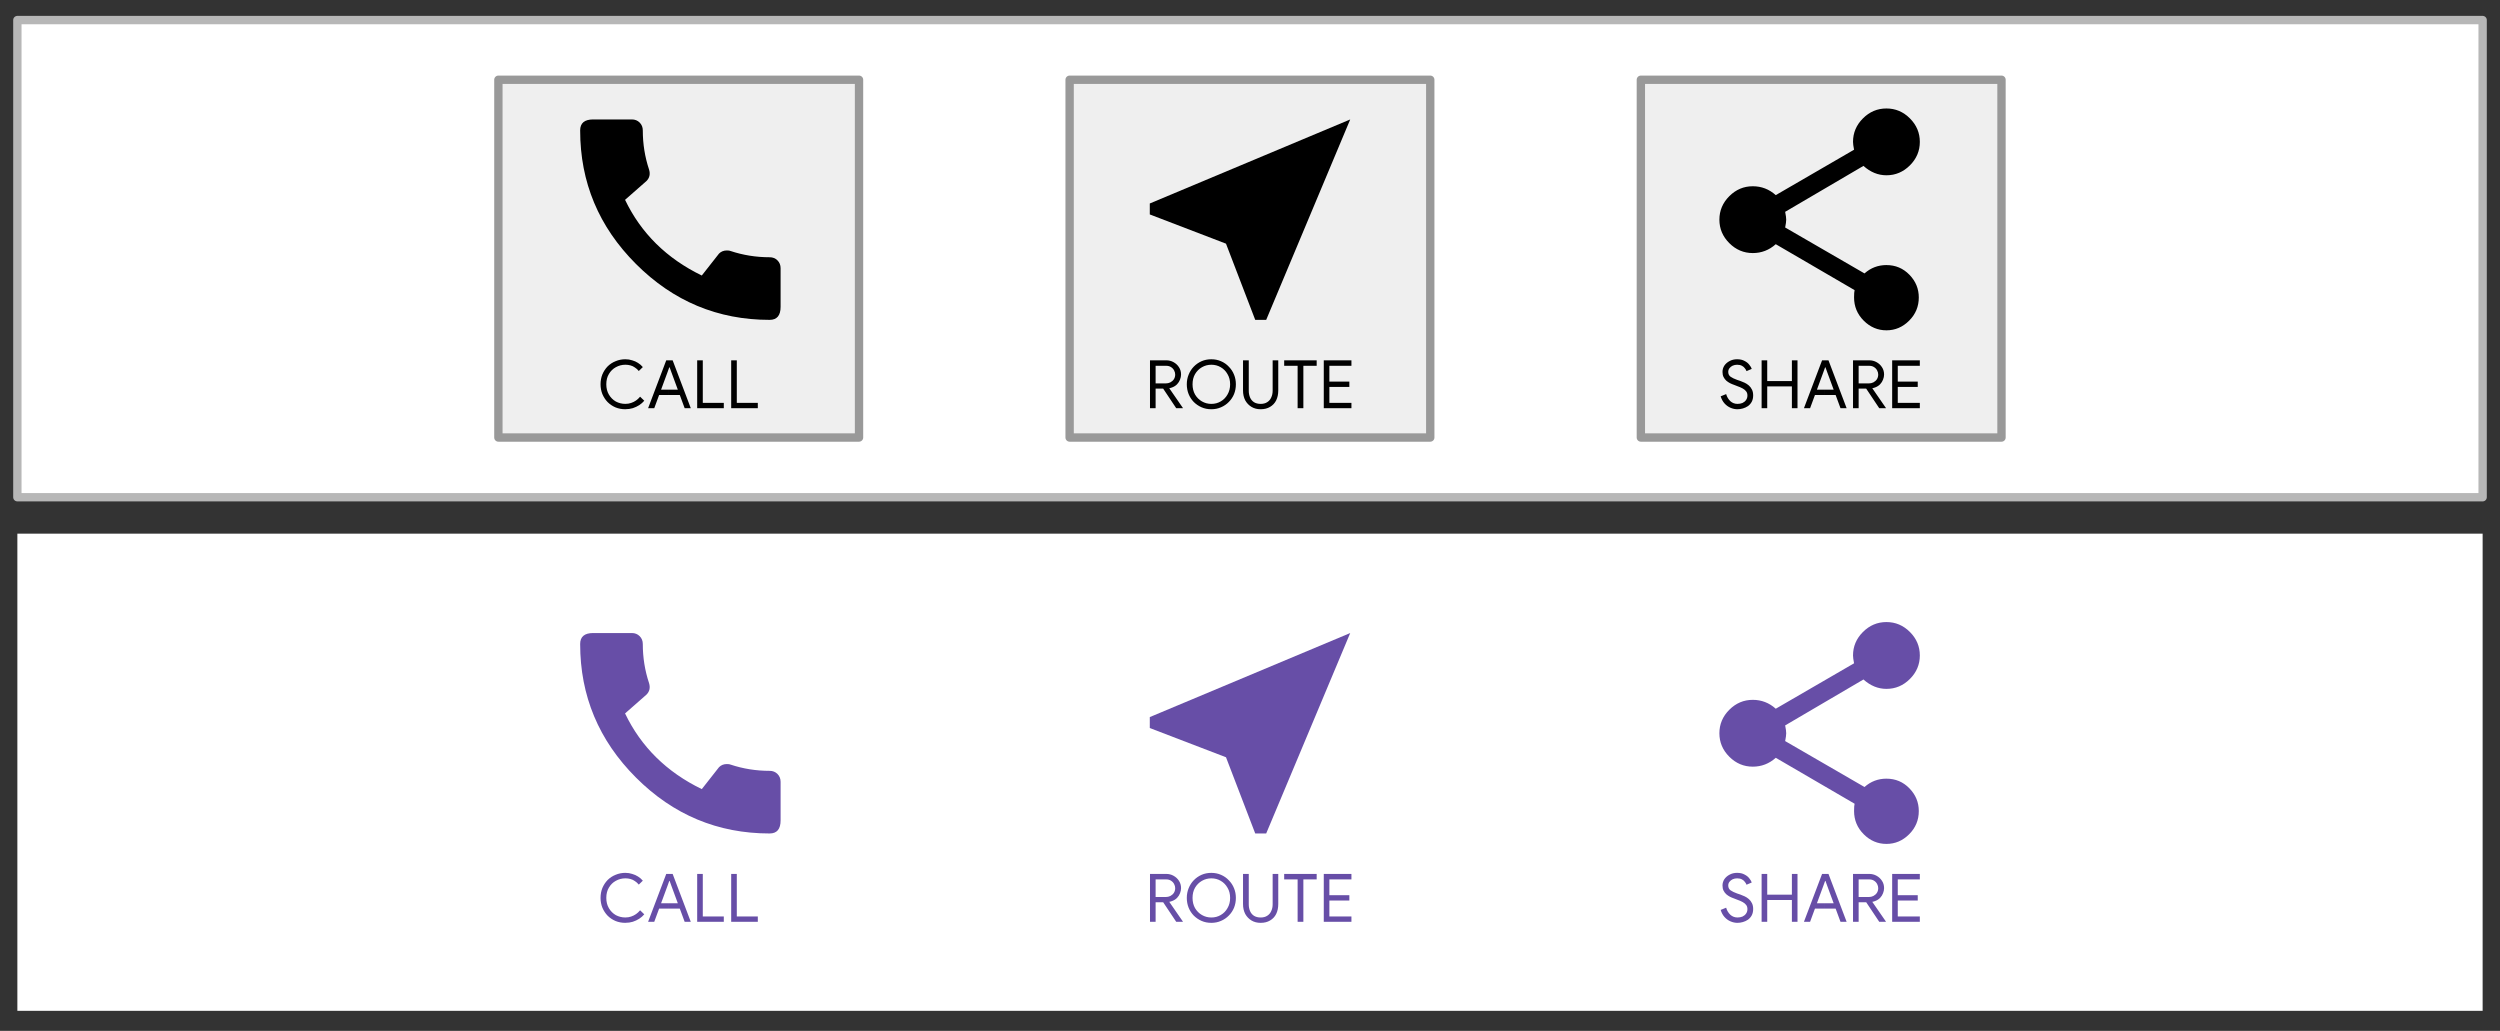 <svg xmlns="http://www.w3.org/2000/svg" xmlns:xlink="http://www.w3.org/1999/xlink" fill="none" stroke="none" stroke-linecap="square" stroke-miterlimit="10" version="1.1" viewBox="0 0 299.341 123.433"><rect x="0" y="0" width="299.341" height="123.433" fill="#333333" stroke="none"/><clipPath id="p.0"><path d="m0 0l299.341 0l0 123.433l-299.341 0l0 -123.433z" clip-rule="nonzero"/></clipPath><g clip-path="url(#p.0)"><path fill="#000" fill-opacity="0" fill-rule="evenodd" d="m0 0l299.341 0l0 123.433l-299.341 0z"/><path fill="#fff" fill-rule="evenodd" d="m2.08 63.898l295.181 0l0 57.134l-295.181 0z"/><path fill="#000" fill-opacity="0" fill-rule="evenodd" d="m59.675 71.045l43.181 0l0 42.839l-43.181 0z"/><path fill="#000" fill-opacity="0" fill-rule="evenodd" d="m59.675 97.857l43.181 0l0 14.436l-43.181 0z"/><path fill="#674ea7" fill-rule="nonzero" d="m74.877 110.498q-0.625 0 -1.172 -0.219q-0.547 -0.234 -0.953 -0.641q-0.391 -0.406 -0.625 -0.953q-0.219 -0.547 -0.219 -1.172q0 -0.641 0.219 -1.188q0.234 -0.547 0.625 -0.953q0.406 -0.406 0.953 -0.625q0.547 -0.234 1.172 -0.234q0.438 0 0.812 0.125q0.391 0.109 0.703 0.312q0.328 0.203 0.578 0.5l-0.484 0.469q-0.219 -0.266 -0.469 -0.422q-0.234 -0.172 -0.531 -0.25q-0.281 -0.078 -0.609 -0.078q-0.609 0 -1.141 0.297q-0.516 0.281 -0.828 0.812q-0.312 0.516 -0.312 1.234q0 0.703 0.312 1.234q0.312 0.531 0.828 0.828q0.531 0.281 1.141 0.281q0.375 0 0.688 -0.109q0.328 -0.109 0.594 -0.297q0.266 -0.188 0.484 -0.453l0.5 0.484q-0.25 0.297 -0.609 0.531q-0.344 0.219 -0.766 0.359q-0.406 0.125 -0.891 0.125zm2.725 -0.125l2.172 -5.734l0.766 0l2.172 5.734l-0.734 0l-1.578 -4.281l-0.219 -0.609l-0.047 0l-0.219 0.609l-1.578 4.281l-0.734 0zm2.469 -1.578l0 -0.641l1.328 0l0.234 0.641l-1.562 0zm-1.547 0l0.234 -0.641l1.312 0l0 0.641l-1.547 0zm4.954 1.578l0 -5.734l0.672 0l0 5.094l2.516 0l0 0.641l-3.188 0zm4.072 0l0 -5.734l0.672 0l0 5.094l2.516 0l0 0.641l-3.188 0z"/><path fill="#000" fill-opacity="0" fill-rule="evenodd" d="m196.471 71.045l43.181 0l0 42.839l-43.181 0z"/><path fill="#000" fill-opacity="0" fill-rule="evenodd" d="m196.47 97.857l43.181 0l0 14.436l-43.181 0z"/><path fill="#674ea7" fill-rule="nonzero" d="m208.027 110.498q-0.406 0 -0.812 -0.172q-0.406 -0.172 -0.719 -0.516q-0.312 -0.344 -0.469 -0.859l0.656 -0.266q0.141 0.5 0.5 0.844q0.359 0.328 0.859 0.328q0.328 0 0.594 -0.109q0.266 -0.125 0.422 -0.344q0.172 -0.234 0.172 -0.547q0 -0.297 -0.141 -0.484q-0.141 -0.203 -0.422 -0.359q-0.281 -0.156 -0.688 -0.297l-0.359 -0.141q-0.234 -0.078 -0.484 -0.203q-0.234 -0.125 -0.438 -0.297q-0.203 -0.188 -0.328 -0.438q-0.125 -0.25 -0.125 -0.609q0 -0.406 0.219 -0.75q0.234 -0.344 0.625 -0.547q0.391 -0.219 0.906 -0.219q0.531 0 0.891 0.203q0.375 0.188 0.578 0.469q0.219 0.266 0.281 0.484l-0.625 0.266q-0.047 -0.156 -0.188 -0.328q-0.125 -0.188 -0.359 -0.312q-0.234 -0.125 -0.578 -0.125q-0.281 0 -0.531 0.109q-0.234 0.109 -0.391 0.312q-0.141 0.188 -0.141 0.438q0 0.375 0.281 0.578q0.297 0.203 0.781 0.375l0.375 0.125q0.266 0.094 0.531 0.219q0.266 0.125 0.5 0.328q0.234 0.203 0.375 0.5q0.141 0.281 0.141 0.688q0 0.438 -0.172 0.766q-0.172 0.312 -0.453 0.516q-0.281 0.188 -0.609 0.281q-0.328 0.094 -0.656 0.094zm2.902 -0.125l0 -5.734l0.672 0l0 5.734l-0.672 0zm0.359 -2.609l0 -0.641l3.422 0l0 0.641l-3.422 0zm3.266 2.609l0 -5.734l0.672 0l0 5.734l-0.672 0zm1.443 0l2.172 -5.734l0.766 0l2.172 5.734l-0.734 0l-1.578 -4.281l-0.219 -0.609l-0.047 0l-0.219 0.609l-1.578 4.281l-0.734 0zm2.469 -1.578l0 -0.641l1.328 0l0.234 0.641l-1.562 0zm-1.547 0l0.234 -0.641l1.312 0l0 0.641l-1.547 0zm4.954 1.578l0 -5.734l1.938 0q0.484 0 0.875 0.219q0.406 0.219 0.656 0.609q0.25 0.375 0.25 0.875q0 0.297 -0.125 0.609q-0.109 0.297 -0.344 0.547q-0.234 0.25 -0.609 0.391q-0.359 0.141 -0.859 0.141l-1.422 0l0 -0.625l1.531 0q0.297 0 0.547 -0.125q0.266 -0.141 0.422 -0.375q0.156 -0.25 0.156 -0.562q0 -0.25 -0.125 -0.484q-0.125 -0.25 -0.375 -0.406q-0.234 -0.156 -0.578 -0.156l-1.266 0l0 5.078l-0.672 0zm1.391 -2.625l0.734 -0.031l1.812 2.625l0 0.031l-0.797 0l-1.75 -2.625zm3.297 2.625l0 -5.734l3.312 0l0 0.656l-2.641 0l0 4.438l2.641 0l0 0.641l-3.312 0zm0.359 -2.547l0 -0.641l2.703 0l0 0.641l-2.703 0z"/><path fill="#000" fill-opacity="0" fill-rule="evenodd" d="m62.269 73.077l38.394 0l0 38.772l-38.394 0z"/><path fill="#674ea7" fill-rule="nonzero" d="m92.153 92.297q0.562 0 0.938 0.375q0.375 0.375 0.375 0.938l0 4.625q0 1.562 -1.312 1.562q-9.312 0 -16.0 -6.688q-6.688 -6.688 -6.688 -16.0q0 -1.312 1.562 -1.312l4.625 0q0.562 0 0.938 0.375q0.375 0.375 0.375 0.938q0 2.438 0.75 4.688q0.25 0.812 -0.312 1.375l-2.562 2.25q2.875 6.0 9.188 9.062l2.062 -2.625q0.375 -0.375 0.938 -0.375q0.312 0 0.438 0.062q2.25 0.75 4.688 0.75z"/><path fill="#000" fill-opacity="0" fill-rule="evenodd" d="m198.678 73.077l38.394 0l0 38.772l-38.394 0z"/><path fill="#674ea7" fill-rule="nonzero" d="m225.875 93.235q1.625 0 2.75 1.156q1.125 1.156 1.125 2.719q0 1.625 -1.156 2.781q-1.156 1.156 -2.719 1.156q-1.562 0 -2.719 -1.156q-1.156 -1.156 -1.156 -2.781q0 -0.625 0.062 -0.875l-9.438 -5.5q-1.188 1.062 -2.75 1.062q-1.625 0 -2.812 -1.188q-1.188 -1.188 -1.188 -2.812q0 -1.625 1.188 -2.812q1.188 -1.188 2.812 -1.188q1.562 0 2.75 1.062l9.375 -5.438q-0.125 -0.625 -0.125 -0.938q0 -1.625 1.188 -2.812q1.188 -1.188 2.812 -1.188q1.625 0 2.812 1.188q1.188 1.188 1.188 2.812q0 1.625 -1.188 2.812q-1.188 1.188 -2.812 1.188q-1.5 0 -2.75 -1.125l-9.375 5.5q0.125 0.625 0.125 0.938q0 0.312 -0.125 0.938l9.5 5.5q1.125 -1.0 2.625 -1.0z"/><path fill="#000" fill-opacity="0" fill-rule="evenodd" d="m128.073 71.045l43.181 0l0 42.839l-43.181 0z"/><path fill="#000" fill-opacity="0" fill-rule="evenodd" d="m128.072 97.857l43.181 0l0 14.436l-43.181 0z"/><path fill="#674ea7" fill-rule="nonzero" d="m137.696 110.373l0 -5.734l1.938 0q0.484 0 0.875 0.219q0.406 0.219 0.656 0.609q0.25 0.375 0.25 0.875q0 0.297 -0.125 0.609q-0.109 0.297 -0.344 0.547q-0.234 0.25 -0.609 0.391q-0.359 0.141 -0.859 0.141l-1.422 0l0 -0.625l1.531 0q0.297 0 0.547 -0.125q0.266 -0.141 0.422 -0.375q0.156 -0.25 0.156 -0.562q0 -0.25 -0.125 -0.484q-0.125 -0.25 -0.375 -0.406q-0.234 -0.156 -0.578 -0.156l-1.266 0l0 5.078l-0.672 0zm1.391 -2.625l0.734 -0.031l1.812 2.625l0 0.031l-0.797 0l-1.75 -2.625zm5.954 2.75q-0.641 0 -1.172 -0.234q-0.531 -0.234 -0.938 -0.641q-0.391 -0.406 -0.609 -0.938q-0.219 -0.547 -0.219 -1.172q0 -0.625 0.219 -1.156q0.219 -0.547 0.609 -0.953q0.406 -0.422 0.938 -0.656q0.531 -0.234 1.172 -0.234q0.625 0 1.156 0.234q0.547 0.234 0.938 0.656q0.406 0.406 0.625 0.953q0.219 0.531 0.219 1.156q0 0.625 -0.219 1.172q-0.219 0.531 -0.625 0.938q-0.391 0.406 -0.938 0.641q-0.531 0.234 -1.156 0.234zm0 -0.641q0.625 0 1.125 -0.297q0.516 -0.297 0.812 -0.828q0.312 -0.531 0.312 -1.219q0 -0.703 -0.312 -1.219q-0.297 -0.531 -0.812 -0.828q-0.5 -0.297 -1.125 -0.297q-0.609 0 -1.125 0.297q-0.516 0.297 -0.828 0.828q-0.297 0.516 -0.297 1.219q0 0.688 0.297 1.219q0.312 0.531 0.828 0.828q0.516 0.297 1.125 0.297zm5.904 0.641q-0.625 0 -1.094 -0.281q-0.469 -0.281 -0.75 -0.781q-0.266 -0.516 -0.266 -1.188l0 -3.609l0.688 0l0 3.641q0 0.453 0.156 0.812q0.156 0.359 0.469 0.562q0.328 0.203 0.797 0.203q0.469 0 0.781 -0.203q0.328 -0.203 0.484 -0.562q0.172 -0.359 0.172 -0.812l0 -3.641l0.672 0l0 3.609q0 0.672 -0.25 1.188q-0.25 0.5 -0.734 0.781q-0.469 0.281 -1.125 0.281zm4.427 -0.125l0 -5.312l0.688 0l0 5.312l-0.688 0zm-1.609 -5.078l0 -0.656l3.891 0l0 0.656l-3.891 0zm4.741 5.078l0 -5.734l3.312 0l0 0.656l-2.641 0l0 4.438l2.641 0l0 0.641l-3.312 0zm0.359 -2.547l0 -0.641l2.703 0l0 0.641l-2.703 0z"/><path fill="#000" fill-opacity="0" fill-rule="evenodd" d="m130.474 73.077l38.394 0l0 38.772l-38.394 0z"/><path fill="#674ea7" fill-rule="nonzero" d="m161.671 75.797l-10.062 24.0l-1.312 0l-3.5 -9.125l-9.125 -3.5l0 -1.312l24.0 -10.062z"/><path fill="#fff" fill-rule="evenodd" d="m2.08 2.402l295.181 0l0 57.134l-295.181 0z"/><path fill-rule="evenodd" stroke="#b7b7b7" stroke-linecap="butt" stroke-linejoin="round" stroke-width="1" d="m2.08 2.402l295.181 0l0 57.134l-295.181 0z"/><path fill="#efefef" fill-rule="evenodd" d="m59.675 9.549l43.181 0l0 42.839l-43.181 0z"/><path fill-rule="evenodd" stroke="#999" stroke-linecap="butt" stroke-linejoin="round" stroke-width="1" d="m59.675 9.549l43.181 0l0 42.839l-43.181 0z"/><path fill="#000" fill-opacity="0" fill-rule="evenodd" d="m59.675 36.361l43.181 0l0 14.436l-43.181 0z"/><path fill="#000" fill-rule="nonzero" d="m74.877 49.001q-0.625 0 -1.172 -0.219q-0.547 -0.234 -0.953 -0.641q-0.391 -0.406 -0.625 -0.953q-0.219 -0.547 -0.219 -1.172q0 -0.641 0.219 -1.188q0.234 -0.547 0.625 -0.953q0.406 -0.406 0.953 -0.625q0.547 -0.234 1.172 -0.234q0.438 0 0.812 0.125q0.391 0.109 0.703 0.312q0.328 0.203 0.578 0.5l-0.484 0.469q-0.219 -0.266 -0.469 -0.422q-0.234 -0.172 -0.531 -0.25q-0.281 -0.078 -0.609 -0.078q-0.609 0 -1.141 0.297q-0.516 0.281 -0.828 0.812q-0.312 0.516 -0.312 1.234q0 0.703 0.312 1.234q0.312 0.531 0.828 0.828q0.531 0.281 1.141 0.281q0.375 0 0.688 -0.109q0.328 -0.109 0.594 -0.297q0.266 -0.188 0.484 -0.453l0.5 0.484q-0.25 0.297 -0.609 0.531q-0.344 0.219 -0.766 0.359q-0.406 0.125 -0.891 0.125zm2.725 -0.125l2.172 -5.734l0.766 0l2.172 5.734l-0.734 0l-1.578 -4.281l-0.219 -0.609l-0.047 0l-0.219 0.609l-1.578 4.281l-0.734 0zm2.469 -1.578l0 -0.641l1.328 0l0.234 0.641l-1.562 0zm-1.547 0l0.234 -0.641l1.312 0l0 0.641l-1.547 0zm4.954 1.578l0 -5.734l0.672 0l0 5.094l2.516 0l0 0.641l-3.188 0zm4.072 0l0 -5.734l0.672 0l0 5.094l2.516 0l0 0.641l-3.188 0z"/><path fill="#efefef" fill-rule="evenodd" d="m196.471 9.549l43.181 0l0 42.839l-43.181 0z"/><path fill-rule="evenodd" stroke="#999" stroke-linecap="butt" stroke-linejoin="round" stroke-width="1" d="m196.471 9.549l43.181 0l0 42.839l-43.181 0z"/><path fill="#000" fill-opacity="0" fill-rule="evenodd" d="m196.47 36.361l43.181 0l0 14.436l-43.181 0z"/><path fill="#000" fill-rule="nonzero" d="m208.027 49.001q-0.406 0 -0.812 -0.172q-0.406 -0.172 -0.719 -0.516q-0.312 -0.344 -0.469 -0.859l0.656 -0.266q0.141 0.5 0.5 0.844q0.359 0.328 0.859 0.328q0.328 0 0.594 -0.109q0.266 -0.125 0.422 -0.344q0.172 -0.234 0.172 -0.547q0 -0.297 -0.141 -0.484q-0.141 -0.203 -0.422 -0.359q-0.281 -0.156 -0.688 -0.297l-0.359 -0.141q-0.234 -0.078 -0.484 -0.203q-0.234 -0.125 -0.438 -0.297q-0.203 -0.188 -0.328 -0.438q-0.125 -0.25 -0.125 -0.609q0 -0.406 0.219 -0.75q0.234 -0.344 0.625 -0.547q0.391 -0.219 0.906 -0.219q0.531 0 0.891 0.203q0.375 0.188 0.578 0.469q0.219 0.266 0.281 0.484l-0.625 0.266q-0.047 -0.156 -0.188 -0.328q-0.125 -0.188 -0.359 -0.312q-0.234 -0.125 -0.578 -0.125q-0.281 0 -0.531 0.109q-0.234 0.109 -0.391 0.312q-0.141 0.188 -0.141 0.438q0 0.375 0.281 0.578q0.297 0.203 0.781 0.375l0.375 0.125q0.266 0.094 0.531 0.219q0.266 0.125 0.5 0.328q0.234 0.203 0.375 0.5q0.141 0.281 0.141 0.688q0 0.438 -0.172 0.766q-0.172 0.312 -0.453 0.516q-0.281 0.188 -0.609 0.281q-0.328 0.094 -0.656 0.094zm2.902 -0.125l0 -5.734l0.672 0l0 5.734l-0.672 0zm0.359 -2.609l0 -0.641l3.422 0l0 0.641l-3.422 0zm3.266 2.609l0 -5.734l0.672 0l0 5.734l-0.672 0zm1.443 0l2.172 -5.734l0.766 0l2.172 5.734l-0.734 0l-1.578 -4.281l-0.219 -0.609l-0.047 0l-0.219 0.609l-1.578 4.281l-0.734 0zm2.469 -1.578l0 -0.641l1.328 0l0.234 0.641l-1.562 0zm-1.547 0l0.234 -0.641l1.312 0l0 0.641l-1.547 0zm4.954 1.578l0 -5.734l1.938 0q0.484 0 0.875 0.219q0.406 0.219 0.656 0.609q0.25 0.375 0.25 0.875q0 0.297 -0.125 0.609q-0.109 0.297 -0.344 0.547q-0.234 0.25 -0.609 0.391q-0.359 0.141 -0.859 0.141l-1.422 0l0 -0.625l1.531 0q0.297 0 0.547 -0.125q0.266 -0.141 0.422 -0.375q0.156 -0.25 0.156 -0.562q0 -0.25 -0.125 -0.484q-0.125 -0.25 -0.375 -0.406q-0.234 -0.156 -0.578 -0.156l-1.266 0l0 5.078l-0.672 0zm1.391 -2.625l0.734 -0.031l1.812 2.625l0 0.031l-0.797 0l-1.75 -2.625zm3.297 2.625l0 -5.734l3.312 0l0 0.656l-2.641 0l0 4.438l2.641 0l0 0.641l-3.312 0zm0.359 -2.547l0 -0.641l2.703 0l0 0.641l-2.703 0z"/><path fill="#efefef" fill-rule="evenodd" d="m128.073 9.549l43.181 0l0 42.839l-43.181 0z"/><path fill-rule="evenodd" stroke="#999" stroke-linecap="butt" stroke-linejoin="round" stroke-width="1" d="m128.073 9.549l43.181 0l0 42.839l-43.181 0z"/><path fill="#000" fill-opacity="0" fill-rule="evenodd" d="m128.072 36.361l43.181 0l0 14.436l-43.181 0z"/><path fill="#000" fill-rule="nonzero" d="m137.696 48.876l0 -5.734l1.938 0q0.484 0 0.875 0.219q0.406 0.219 0.656 0.609q0.25 0.375 0.25 0.875q0 0.297 -0.125 0.609q-0.109 0.297 -0.344 0.547q-0.234 0.25 -0.609 0.391q-0.359 0.141 -0.859 0.141l-1.422 0l0 -0.625l1.531 0q0.297 0 0.547 -0.125q0.266 -0.141 0.422 -0.375q0.156 -0.25 0.156 -0.562q0 -0.25 -0.125 -0.484q-0.125 -0.25 -0.375 -0.406q-0.234 -0.156 -0.578 -0.156l-1.266 0l0 5.078l-0.672 0zm1.391 -2.625l0.734 -0.031l1.812 2.625l0 0.031l-0.797 0l-1.75 -2.625zm5.954 2.75q-0.641 0 -1.172 -0.234q-0.531 -0.234 -0.938 -0.641q-0.391 -0.406 -0.609 -0.938q-0.219 -0.547 -0.219 -1.172q0 -0.625 0.219 -1.156q0.219 -0.547 0.609 -0.953q0.406 -0.422 0.938 -0.656q0.531 -0.234 1.172 -0.234q0.625 0 1.156 0.234q0.547 0.234 0.938 0.656q0.406 0.406 0.625 0.953q0.219 0.531 0.219 1.156q0 0.625 -0.219 1.172q-0.219 0.531 -0.625 0.938q-0.391 0.406 -0.938 0.641q-0.531 0.234 -1.156 0.234zm0 -0.641q0.625 0 1.125 -0.297q0.516 -0.297 0.812 -0.828q0.312 -0.531 0.312 -1.219q0 -0.703 -0.312 -1.219q-0.297 -0.531 -0.812 -0.828q-0.5 -0.297 -1.125 -0.297q-0.609 0 -1.125 0.297q-0.516 0.297 -0.828 0.828q-0.297 0.516 -0.297 1.219q0 0.688 0.297 1.219q0.312 0.531 0.828 0.828q0.516 0.297 1.125 0.297zm5.904 0.641q-0.625 0 -1.094 -0.281q-0.469 -0.281 -0.75 -0.781q-0.266 -0.516 -0.266 -1.188l0 -3.609l0.688 0l0 3.641q0 0.453 0.156 0.812q0.156 0.359 0.469 0.562q0.328 0.203 0.797 0.203q0.469 0 0.781 -0.203q0.328 -0.203 0.484 -0.562q0.172 -0.359 0.172 -0.812l0 -3.641l0.672 0l0 3.609q0 0.672 -0.25 1.188q-0.25 0.5 -0.734 0.781q-0.469 0.281 -1.125 0.281zm4.427 -0.125l0 -5.312l0.688 0l0 5.312l-0.688 0zm-1.609 -5.078l0 -0.656l3.891 0l0 0.656l-3.891 0zm4.741 5.078l0 -5.734l3.312 0l0 0.656l-2.641 0l0 4.438l2.641 0l0 0.641l-3.312 0zm0.359 -2.547l0 -0.641l2.703 0l0 0.641l-2.703 0z"/><path fill="#000" fill-opacity="0" fill-rule="evenodd" d="m62.269 11.581l38.394 0l0 38.772l-38.394 0z"/><path fill="#000" fill-rule="nonzero" d="m92.153 30.801q0.562 0 0.938 0.375q0.375 0.375 0.375 0.937l0 4.625q0 1.562 -1.312 1.562q-9.312 0 -16.0 -6.687q-6.688 -6.688 -6.688 -16.0q0 -1.312 1.562 -1.312l4.625 0q0.562 0 0.938 0.375q0.375 0.375 0.375 0.938q0 2.438 0.75 4.688q0.25 0.812 -0.312 1.375l-2.562 2.25q2.875 6.0 9.188 9.062l2.062 -2.625q0.375 -0.375 0.938 -0.375q0.312 0 0.438 0.062q2.25 0.75 4.688 0.75z"/><path fill="#000" fill-opacity="0" fill-rule="evenodd" d="m198.678 11.581l38.394 0l0 38.772l-38.394 0z"/><path fill="#000" fill-rule="nonzero" d="m225.875 31.739q1.625 0 2.75 1.156q1.125 1.156 1.125 2.719q0 1.625 -1.156 2.781q-1.156 1.156 -2.719 1.156q-1.562 0 -2.719 -1.156q-1.156 -1.156 -1.156 -2.781q0 -0.625 0.062 -0.875l-9.438 -5.5q-1.188 1.062 -2.75 1.062q-1.625 0 -2.812 -1.188q-1.188 -1.188 -1.188 -2.812q0 -1.625 1.188 -2.812q1.188 -1.188 2.812 -1.188q1.562 0 2.75 1.062l9.375 -5.438q-0.125 -0.625 -0.125 -0.938q0 -1.625 1.188 -2.812q1.188 -1.188 2.812 -1.188q1.625 0 2.812 1.188q1.188 1.188 1.188 2.812q0 1.625 -1.188 2.812q-1.188 1.188 -2.812 1.188q-1.5 0 -2.75 -1.125l-9.375 5.5q0.125 0.625 0.125 0.938q0 0.312 -0.125 0.938l9.5 5.5q1.125 -1 2.625 -1z"/><path fill="#000" fill-opacity="0" fill-rule="evenodd" d="m130.474 11.581l38.394 0l0 38.772l-38.394 0z"/><path fill="#000" fill-rule="nonzero" d="m161.671 14.301l-10.062 24l-1.312 0l-3.5 -9.125l-9.125 -3.5l0 -1.312l24.0 -10.062z"/></g></svg>